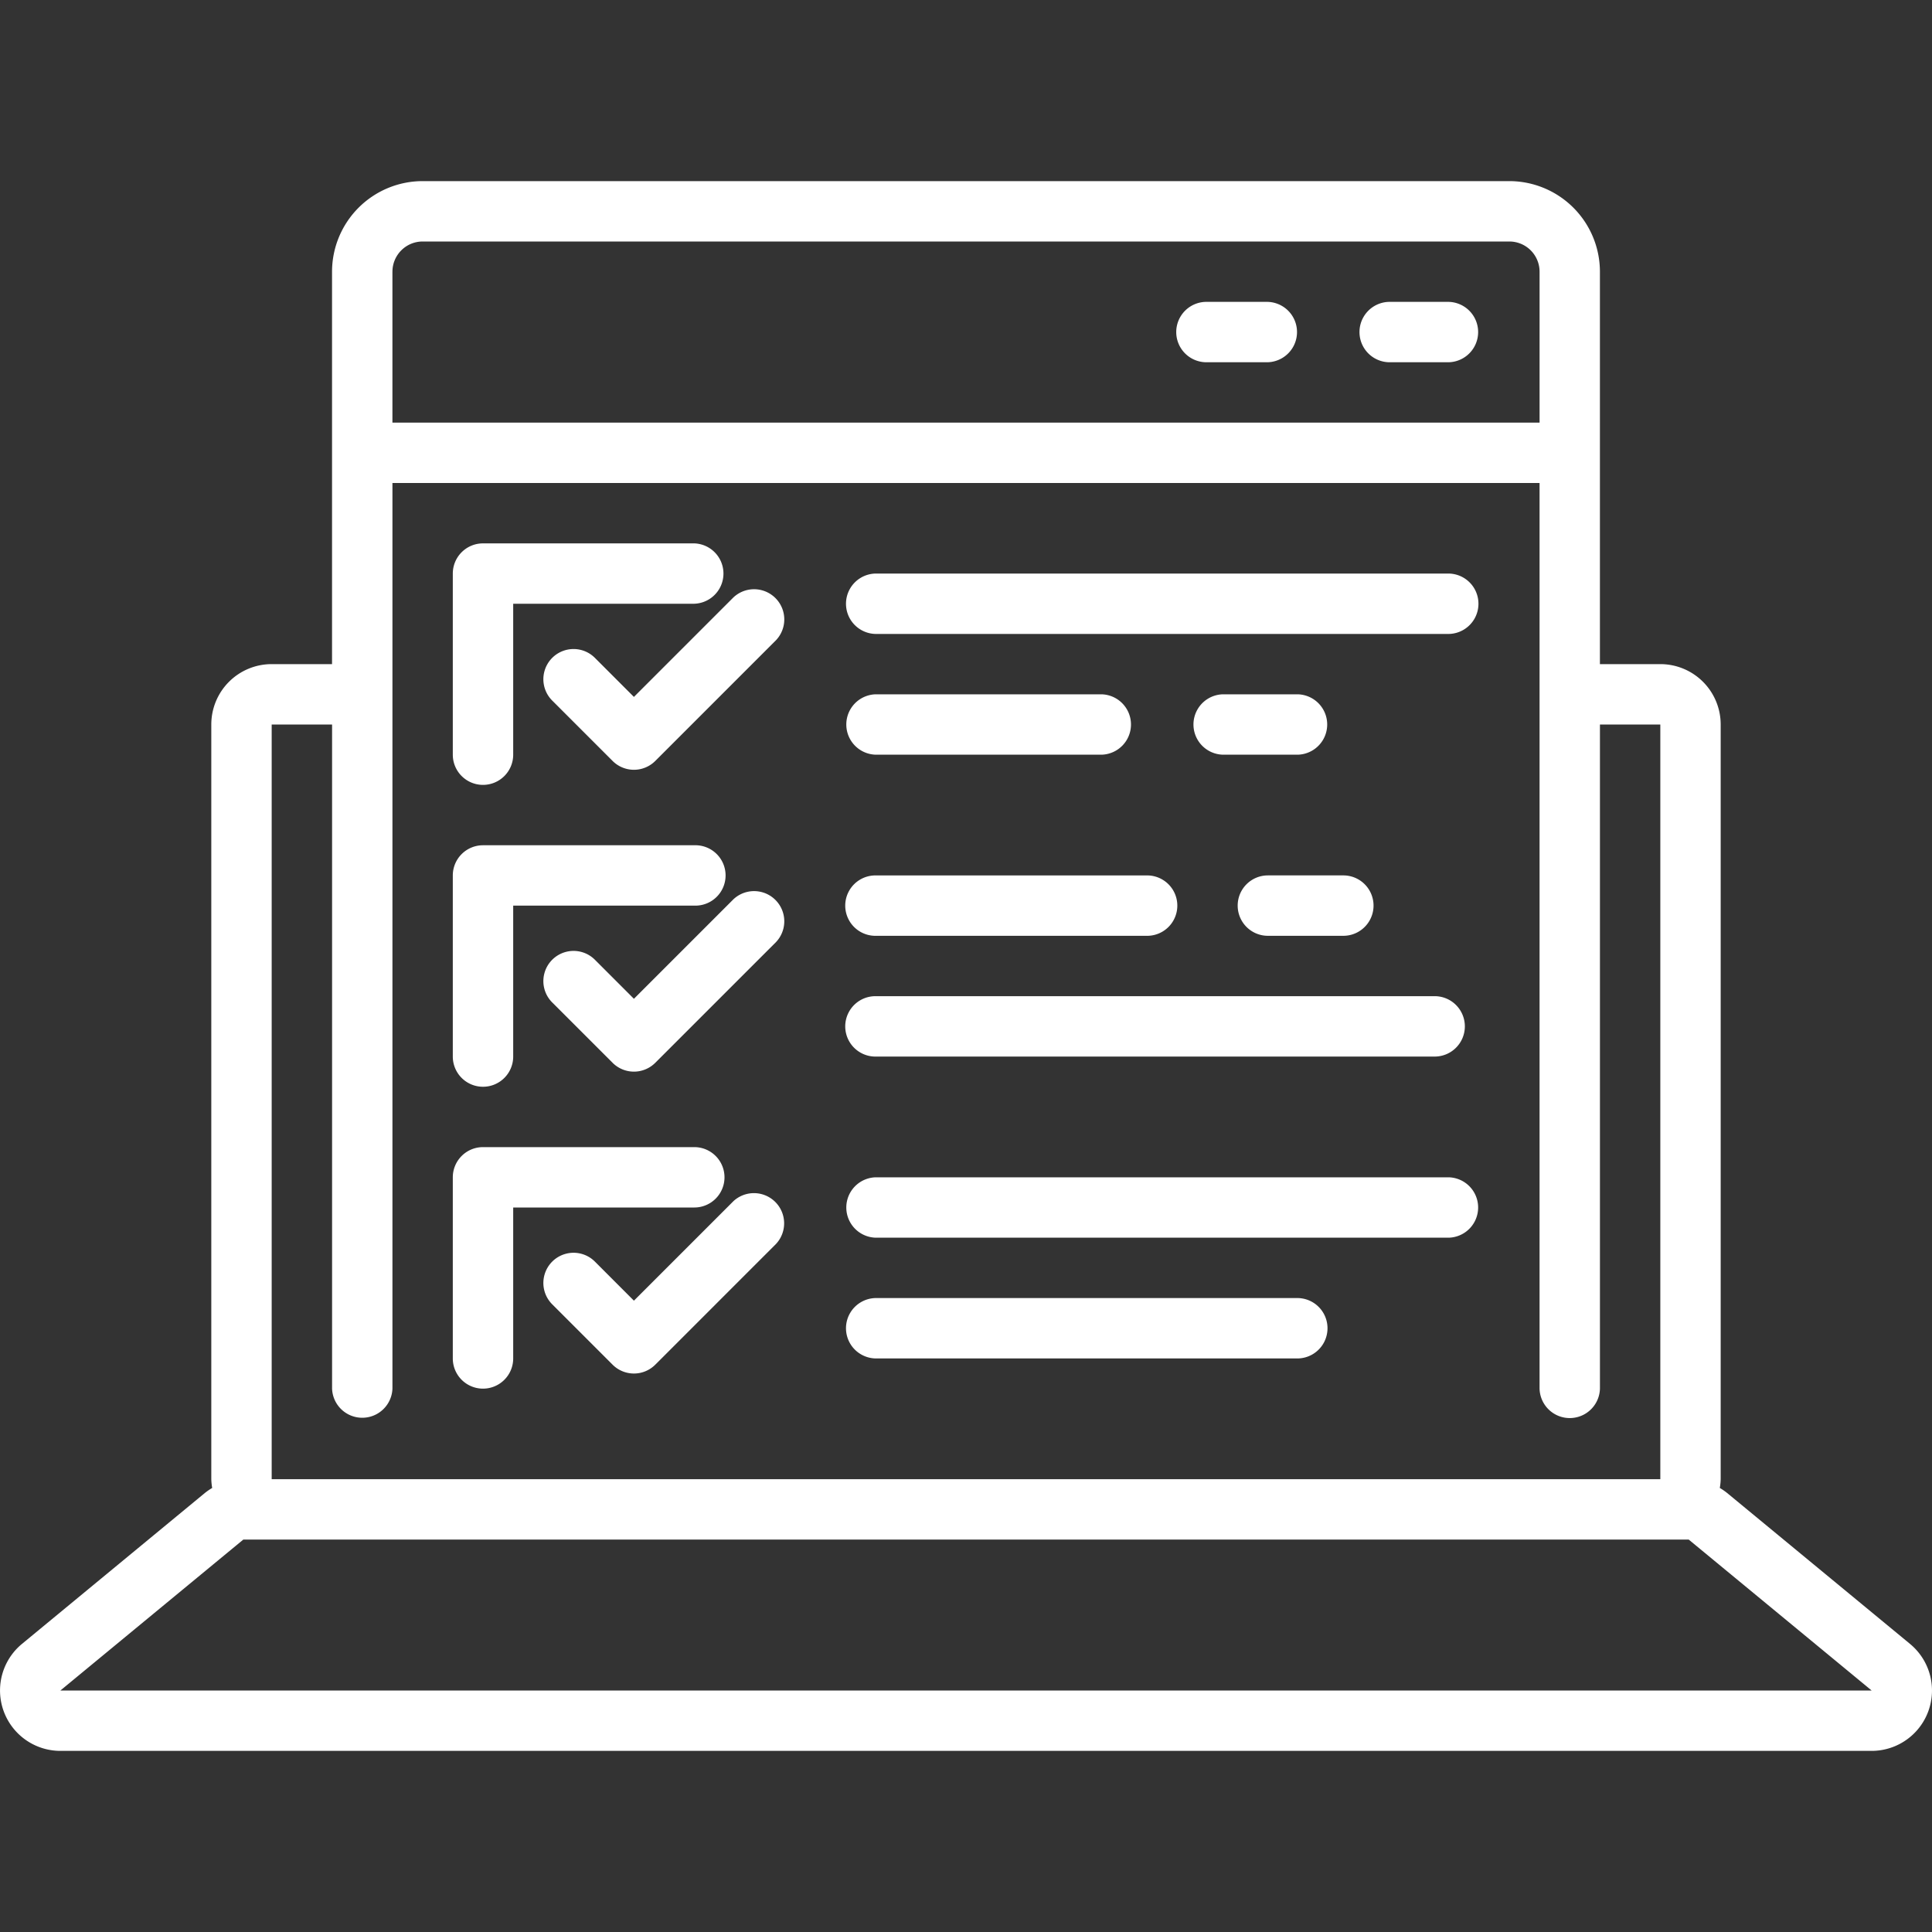 <svg width="103" height="103" fill="none" xmlns="http://www.w3.org/2000/svg"><rect width="100%" height="100%" fill="#333333" stroke="none"/><g clip-path="url(#clip0_65_3432)" fill="#fff"><path d="M101.83 87.642l-9.753-8.047a3.207 3.207 0 00-.39-.268c.027-.155.043-.31.047-.468V38.625a3.218 3.218 0 00-3.218-3.219h-3.22V14.484a4.834 4.834 0 00-4.827-4.828H22.53a4.834 4.834 0 00-4.828 4.828v20.922h-3.219a3.219 3.219 0 00-3.218 3.219v40.234c.004.157.02.313.047.468-.137.08-.267.17-.39.268L1.17 87.642a3.22 3.22 0 002.049 5.702H99.78a3.219 3.219 0 002.049-5.702zM20.922 14.484a1.611 1.611 0 011.61-1.609h57.937a1.612 1.612 0 011.61 1.61v8.046H20.921v-8.047zm-6.438 24.141h3.22v35.406a1.61 1.61 0 003.218 0V25.75h61.156v48.281a1.61 1.61 0 003.219 0V38.625h3.219v40.234H14.484V38.625zM3.22 90.125l9.753-8.047h77.056l9.753 8.047H3.22z"/><path d="M77.25 16.094h-3.219a1.61 1.61 0 000 3.218h3.219a1.61 1.61 0 000-3.218zm-9.656 0h-3.219a1.61 1.61 0 100 3.218h3.219a1.61 1.61 0 000-3.218zm9.656 14.484H46.672a1.61 1.61 0 000 3.219H77.25a1.61 1.61 0 000-3.219zm-30.578 9.656h12.07a1.61 1.61 0 000-3.218h-12.07a1.61 1.61 0 000 3.218zm22.531-3.218H65.18a1.61 1.61 0 000 3.218h4.023a1.61 1.61 0 000-3.218zM65.984 48.28a1.61 1.61 0 001.61 1.61h4.023a1.61 1.61 0 100-3.22h-4.023a1.61 1.61 0 00-1.61 1.61zM25.75 41.844a1.61 1.61 0 001.61-1.61v-8.047h9.656a1.61 1.61 0 000-3.218H25.75a1.61 1.61 0 00-1.61 1.61v9.655a1.61 1.61 0 001.61 1.61zm20.922 8.047h14.484a1.61 1.61 0 100-3.22H46.672a1.61 1.61 0 100 3.22zm0 6.437h29.773a1.61 1.61 0 100-3.219H46.672a1.61 1.61 0 100 3.22zm-20.922 1.61a1.61 1.61 0 001.61-1.61v-8.047h9.656a1.61 1.61 0 100-3.218H25.75a1.61 1.61 0 00-1.61 1.609v9.656a1.61 1.61 0 001.61 1.61zm51.5 4.828H46.672a1.61 1.61 0 000 3.218H77.25a1.61 1.61 0 000-3.218zm-8.047 6.437H46.672a1.61 1.61 0 000 3.219h22.531a1.61 1.61 0 000-3.219zm-30.578-6.437a1.61 1.61 0 00-1.61-1.61H25.75a1.61 1.61 0 00-1.61 1.61v9.656a1.61 1.61 0 003.22 0v-8.047h9.656a1.61 1.61 0 001.609-1.61z"/><path d="M39.096 31.854l-5.3 5.3-2.08-2.081a1.609 1.609 0 00-2.276 2.276l3.219 3.219a1.609 1.609 0 002.275 0l6.438-6.438a1.61 1.61 0 00-2.276-2.276zm0 16.094l-5.3 5.3-2.08-2.081a1.609 1.609 0 00-2.276 2.276l3.219 3.218a1.61 1.61 0 002.275 0l6.438-6.437a1.61 1.61 0 00-2.276-2.276zm0 16.094l-5.3 5.3-2.08-2.082a1.609 1.609 0 00-2.276 2.276l3.219 3.219a1.609 1.609 0 002.275 0l6.438-6.438a1.61 1.61 0 00-2.276-2.275z"/></g><defs><clipPath id="clip0_65_3432"><path fill="#fff" d="M0 0h103v103H0z"/></clipPath></defs></svg>